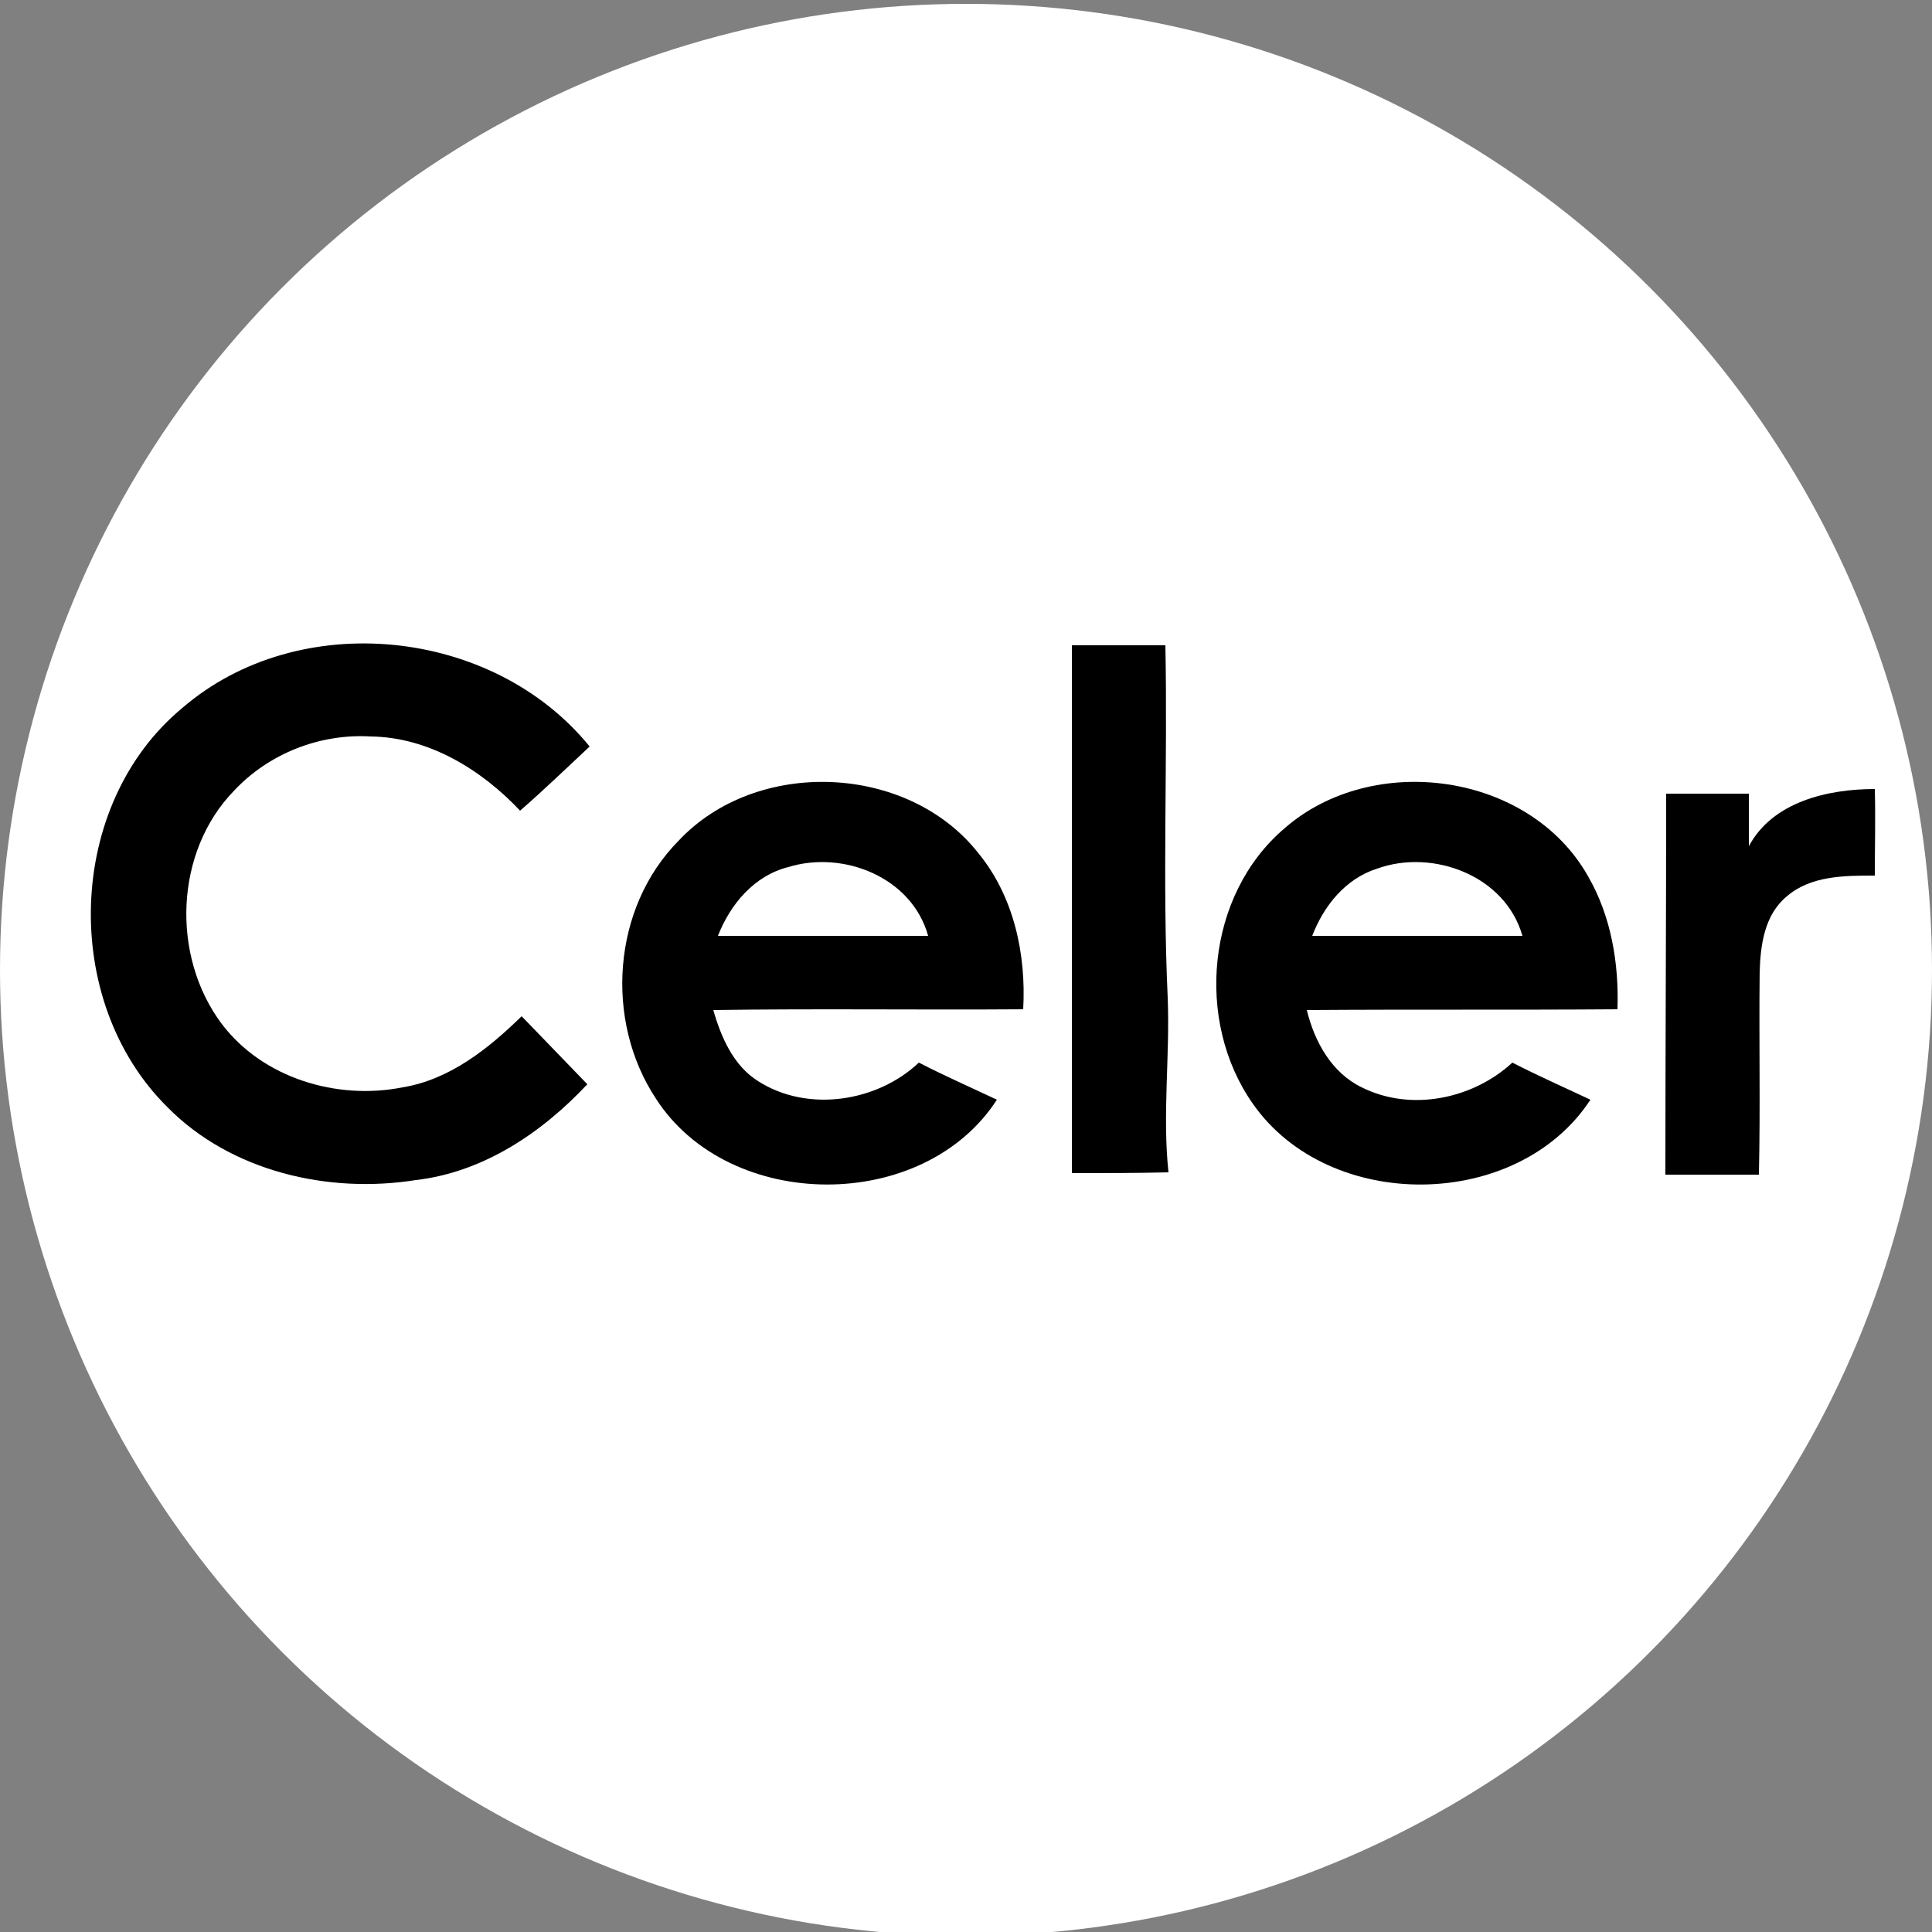 <?xml version="1.0" encoding="utf-8"?>
<!-- Generator: Adobe Illustrator 26.0.3, SVG Export Plug-In . SVG Version: 6.00 Build 0)  -->
<svg version="1.1" id="Layer_1" xmlns="http://www.w3.org/2000/svg" xmlns:xlink="http://www.w3.org/1999/xlink" x="0px" y="0px"
	 viewBox="0 0 250 250" style="enable-background:new 0 0 250 250;" xml:space="preserve">
<rect x="0" y="0" width="250" height="250" fill="#808080" stroke="none"/>
<style type="text/css">
	.st0{fill:#FFFFFF;}
</style>
<circle class="st0" cx="125" cy="125.5" r="125"/>
<g id="_x23_ffffffff">
	<path class="st0" d="M92.9,121.1c1.5-4.1,4.7-7.8,9.1-8.9c7.1-2.2,16,1.4,18.1,8.9c-4.7,0-9.4,0-14.1,0
		C101.7,121.1,97.3,121.2,92.9,121.1z"/>
	<path class="st0" d="M169.8,121.1c1.5-3.9,4.3-7.4,8.4-8.7c7.2-2.6,16.6,0.9,18.8,8.7C187.9,121.2,178.9,121.2,169.8,121.1z"/>
</g>
<g id="_x23_000000ff">
	<path d="M23.6,91.6c15.1-13,40.2-10.4,52.7,5c-3,2.8-5.9,5.6-9,8.3c-5-5.3-11.8-9.5-19.3-9.6c-6.6-0.4-13.2,2.2-17.7,7
		c-7.7,7.9-8.2,21.4-1.6,30.2c5.3,7,14.9,9.9,23.4,8.2c6.1-1,11.1-5,15.4-9.2c2.8,2.9,5.7,5.9,8.5,8.8c-5.9,6.3-13.5,11.4-22.2,12.4
		c-11.3,1.8-23.9-1.1-32.1-9.4C7.8,129.6,8.5,104.1,23.6,91.6z"/>
	<path d="M138.7,83.5c4,0,8.1,0,12.1,0c0.3,15.2-0.4,30.4,0.3,45.6c0.3,7.6-0.7,15.1,0.1,22.6c-4.2,0.1-8.3,0.1-12.5,0.1
		C138.7,129,138.7,106.2,138.7,83.5z"/>
	<path d="M87.8,108.8c10.1-10.8,29.7-10,38.8,1.6c4.6,5.6,6.2,13.1,5.8,20.2c-13.4,0.1-26.7-0.1-40.1,0.1c1,3.5,2.6,7.2,5.8,9.2
		c6.4,4.1,15.4,2.7,20.8-2.4c3.3,1.7,6.7,3.2,10.1,4.8c-9.5,14.7-34.6,14.6-44.1-0.1C78.2,132.1,79.2,117.5,87.8,108.8 M92.9,121.1
		c4.4,0,8.7,0,13.1,0c4.7,0,9.4,0,14.1,0c-2.1-7.6-11-11.1-18.1-8.9C97.6,113.3,94.5,117,92.9,121.1z"/>
	<path d="M166.2,107.2c11.4-10,31.7-7.3,39.3,6.2c3,5.2,4,11.3,3.8,17.2c-13.4,0.1-26.8,0-40.2,0.1c1,4.1,3.2,8.1,7.1,10
		c6.4,3.2,14.4,1.5,19.5-3.2c3.3,1.7,6.7,3.2,10.1,4.8c-9.4,14.4-33.8,14.7-43.7,0.5C154.6,132.1,156.1,115.8,166.2,107.2
		 M169.8,121.1c9.1,0,18.1,0,27.2,0c-2.2-7.8-11.6-11.3-18.8-8.7C174.1,113.7,171.3,117.2,169.8,121.1z"/>
	<path d="M215.6,102.7c3.6,0,7.1,0,10.7,0c0,2.3,0,4.6,0,6.8c3.1-5.8,10.3-7.4,16.3-7.4c0.1,3.7,0,7.5,0,11.2c-3.9,0-8.3,0-11.4,2.7
		c-2.9,2.4-3.4,6.3-3.5,9.8c-0.1,8.8,0.1,17.5-0.1,26.2c-4.1,0-8.1,0-12.1,0C215.5,135.7,215.6,119.2,215.6,102.7z"/>
</g>
</svg>
